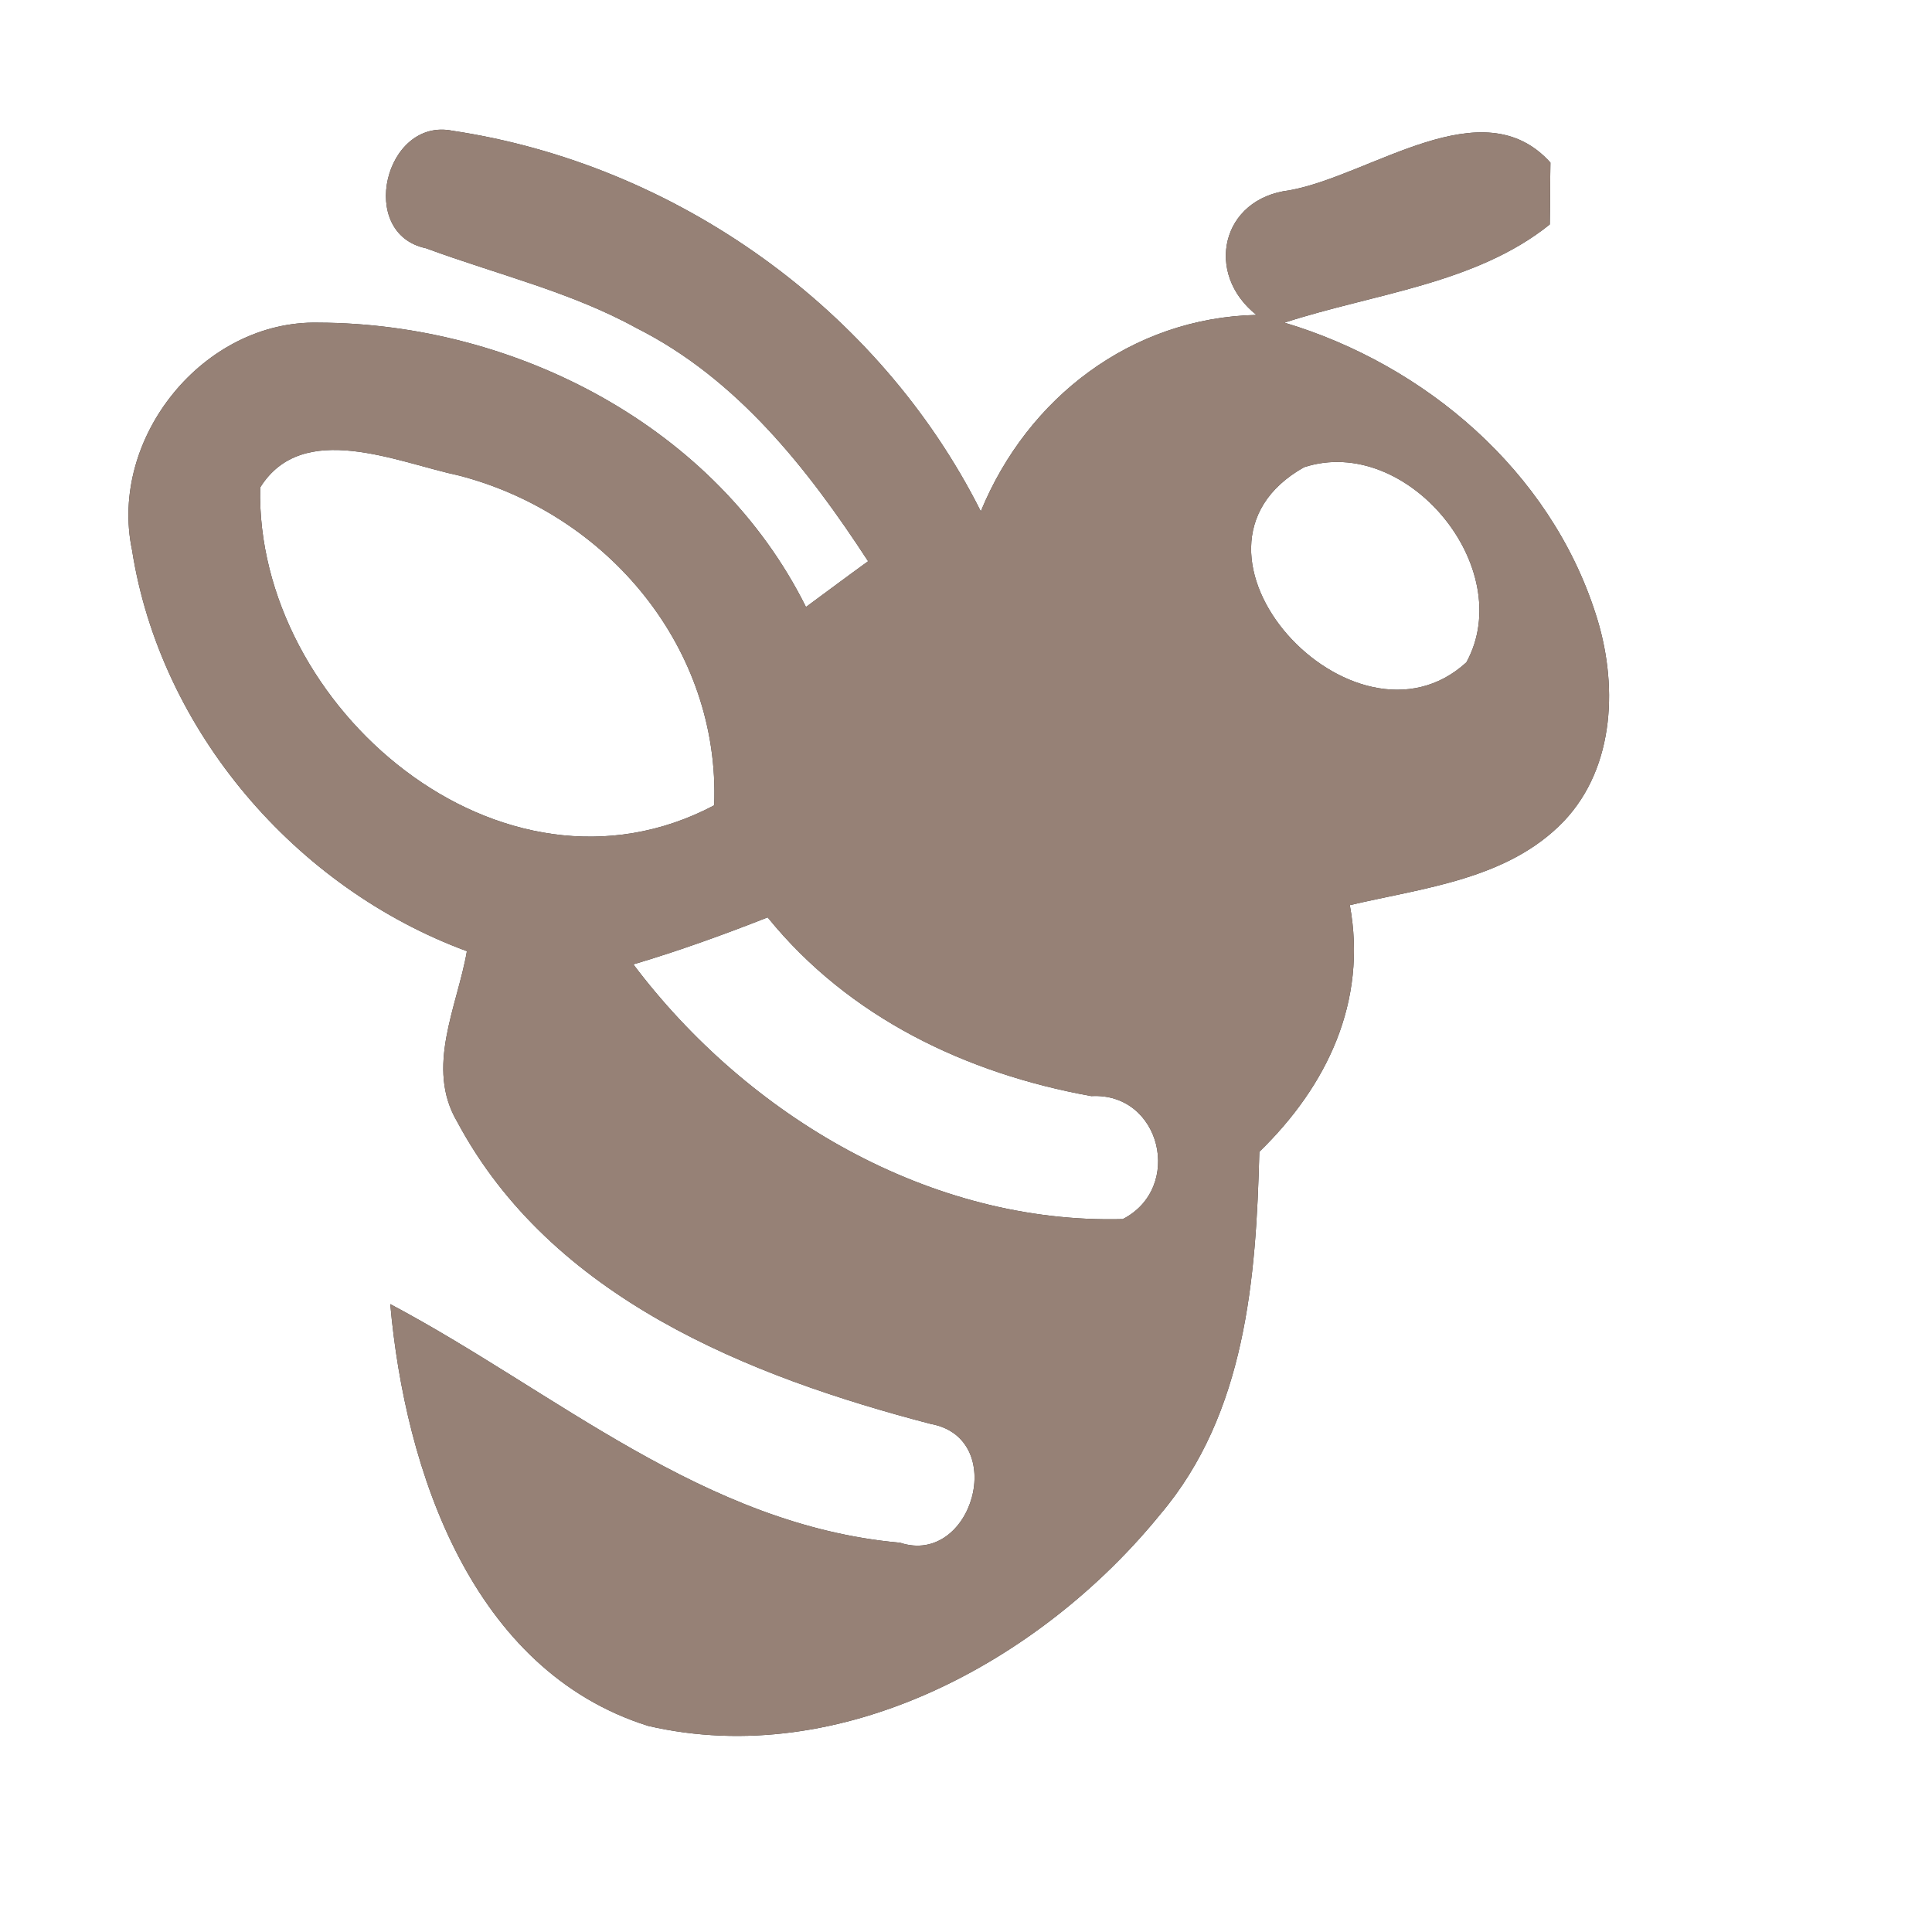 <?xml version="1.0" encoding="UTF-8" ?>
<!DOCTYPE svg PUBLIC "-//W3C//DTD SVG 1.1//EN" "http://www.w3.org/Graphics/SVG/1.1/DTD/svg11.dtd">
<svg width="60pt" height="60pt" viewBox="0 0 60 60" version="1.1" xmlns="http://www.w3.org/2000/svg">
<rect x="0" y="0" width="60" height="60" fill="#333333" stroke="none"/>
<g id="#ffffffff">
<path fill="#ffffff" opacity="1.00" d=" M 0.00 0.00 L 60.00 0.00 L 60.00 60.00 L 0.00 60.00 L 0.00 0.00 M 13.23 7.71 C 15.42 8.52 17.72 9.06 19.77 10.19 C 22.89 11.76 25.09 14.56 26.96 17.43 C 26.31 17.90 25.67 18.38 25.03 18.85 C 22.24 13.25 16.01 10.04 9.89 10.02 C 6.32 9.94 3.37 13.60 4.10 17.08 C 4.98 22.70 9.18 27.58 14.50 29.54 C 14.20 31.27 13.20 33.15 14.20 34.84 C 17.12 40.30 23.23 42.74 28.90 44.22 C 31.34 44.66 30.19 48.65 27.95 47.91 C 21.87 47.37 17.25 43.22 12.12 40.50 C 12.58 45.67 14.65 51.88 20.13 53.60 C 26.10 54.98 32.33 51.59 36.04 47.02 C 38.69 43.89 39.01 39.69 39.11 35.77 C 41.21 33.73 42.47 31.11 41.92 28.11 C 44.22 27.57 46.83 27.31 48.56 25.51 C 50.18 23.81 50.25 21.18 49.55 19.05 C 48.13 14.63 44.27 11.33 39.89 10.02 C 42.65 9.12 45.83 8.82 48.13 6.97 C 48.14 6.49 48.14 5.53 48.15 5.05 C 46.04 2.70 42.60 5.44 40.05 5.91 C 37.92 6.16 37.40 8.50 39.02 9.78 C 35.14 9.87 31.91 12.35 30.46 15.88 C 27.30 9.59 20.99 5.10 14.05 4.06 C 11.95 3.64 11.08 7.26 13.23 7.71 Z" />
<path fill="#ffffff" opacity="1.00" d=" M 8.08 15.14 C 9.40 13.02 12.33 14.36 14.26 14.77 C 18.88 15.97 22.37 20.14 22.18 25.01 C 15.56 28.51 7.92 21.94 8.08 15.14 Z" />
<path fill="#ffffff" opacity="1.00" d=" M 40.50 14.51 C 43.69 13.47 47.14 17.64 45.54 20.57 C 42.04 23.77 35.90 17.09 40.50 14.51 Z" />
<path fill="#ffffff" opacity="1.00" d=" M 19.67 29.95 C 21.08 29.53 22.47 29.03 23.84 28.49 C 26.36 31.60 30.01 33.34 33.89 34.04 C 36.06 33.92 36.76 36.89 34.87 37.86 C 28.89 38.02 23.22 34.66 19.67 29.95 Z" />
</g>
<g id="#000000ff">
<path fill="#968176" opacity="1.00" d=" M 13.23 7.71 C 11.08 7.26 11.95 3.64 14.05 4.06 C 20.99 5.10 27.30 9.59 30.46 15.88 C 31.91 12.35 35.14 9.87 39.02 9.78 C 37.40 8.50 37.92 6.16 40.05 5.91 C 42.60 5.44 46.04 2.70 48.15 5.05 C 48.14 5.53 48.14 6.49 48.13 6.97 C 45.83 8.82 42.65 9.12 39.89 10.02 C 44.27 11.33 48.13 14.63 49.55 19.05 C 50.25 21.18 50.18 23.81 48.56 25.51 C 46.83 27.31 44.22 27.57 41.92 28.11 C 42.47 31.11 41.21 33.73 39.11 35.77 C 39.01 39.69 38.69 43.89 36.04 47.02 C 32.33 51.59 26.10 54.98 20.13 53.60 C 14.65 51.88 12.58 45.67 12.12 40.50 C 17.25 43.22 21.87 47.37 27.95 47.91 C 30.19 48.65 31.34 44.66 28.90 44.22 C 23.23 42.74 17.12 40.30 14.20 34.84 C 13.20 33.15 14.20 31.27 14.50 29.54 C 9.18 27.58 4.98 22.70 4.10 17.08 C 3.37 13.60 6.32 9.94 9.89 10.02 C 16.01 10.04 22.24 13.25 25.03 18.85 C 25.67 18.38 26.31 17.90 26.96 17.43 C 25.09 14.56 22.89 11.76 19.77 10.19 C 17.72 9.06 15.42 8.52 13.23 7.71 M 8.08 15.14 C 7.92 21.94 15.56 28.51 22.18 25.01 C 22.37 20.14 18.88 15.97 14.26 14.77 C 12.33 14.36 9.40 13.02 8.08 15.14 M 40.50 14.51 C 35.90 17.09 42.04 23.77 45.54 20.57 C 47.14 17.64 43.69 13.47 40.50 14.51 M 19.67 29.95 C 23.22 34.66 28.89 38.02 34.87 37.86 C 36.76 36.89 36.06 33.92 33.89 34.04 C 30.01 33.34 26.36 31.60 23.84 28.49 C 22.47 29.03 21.08 29.53 19.67 29.95 Z" />
</g>
</svg>
